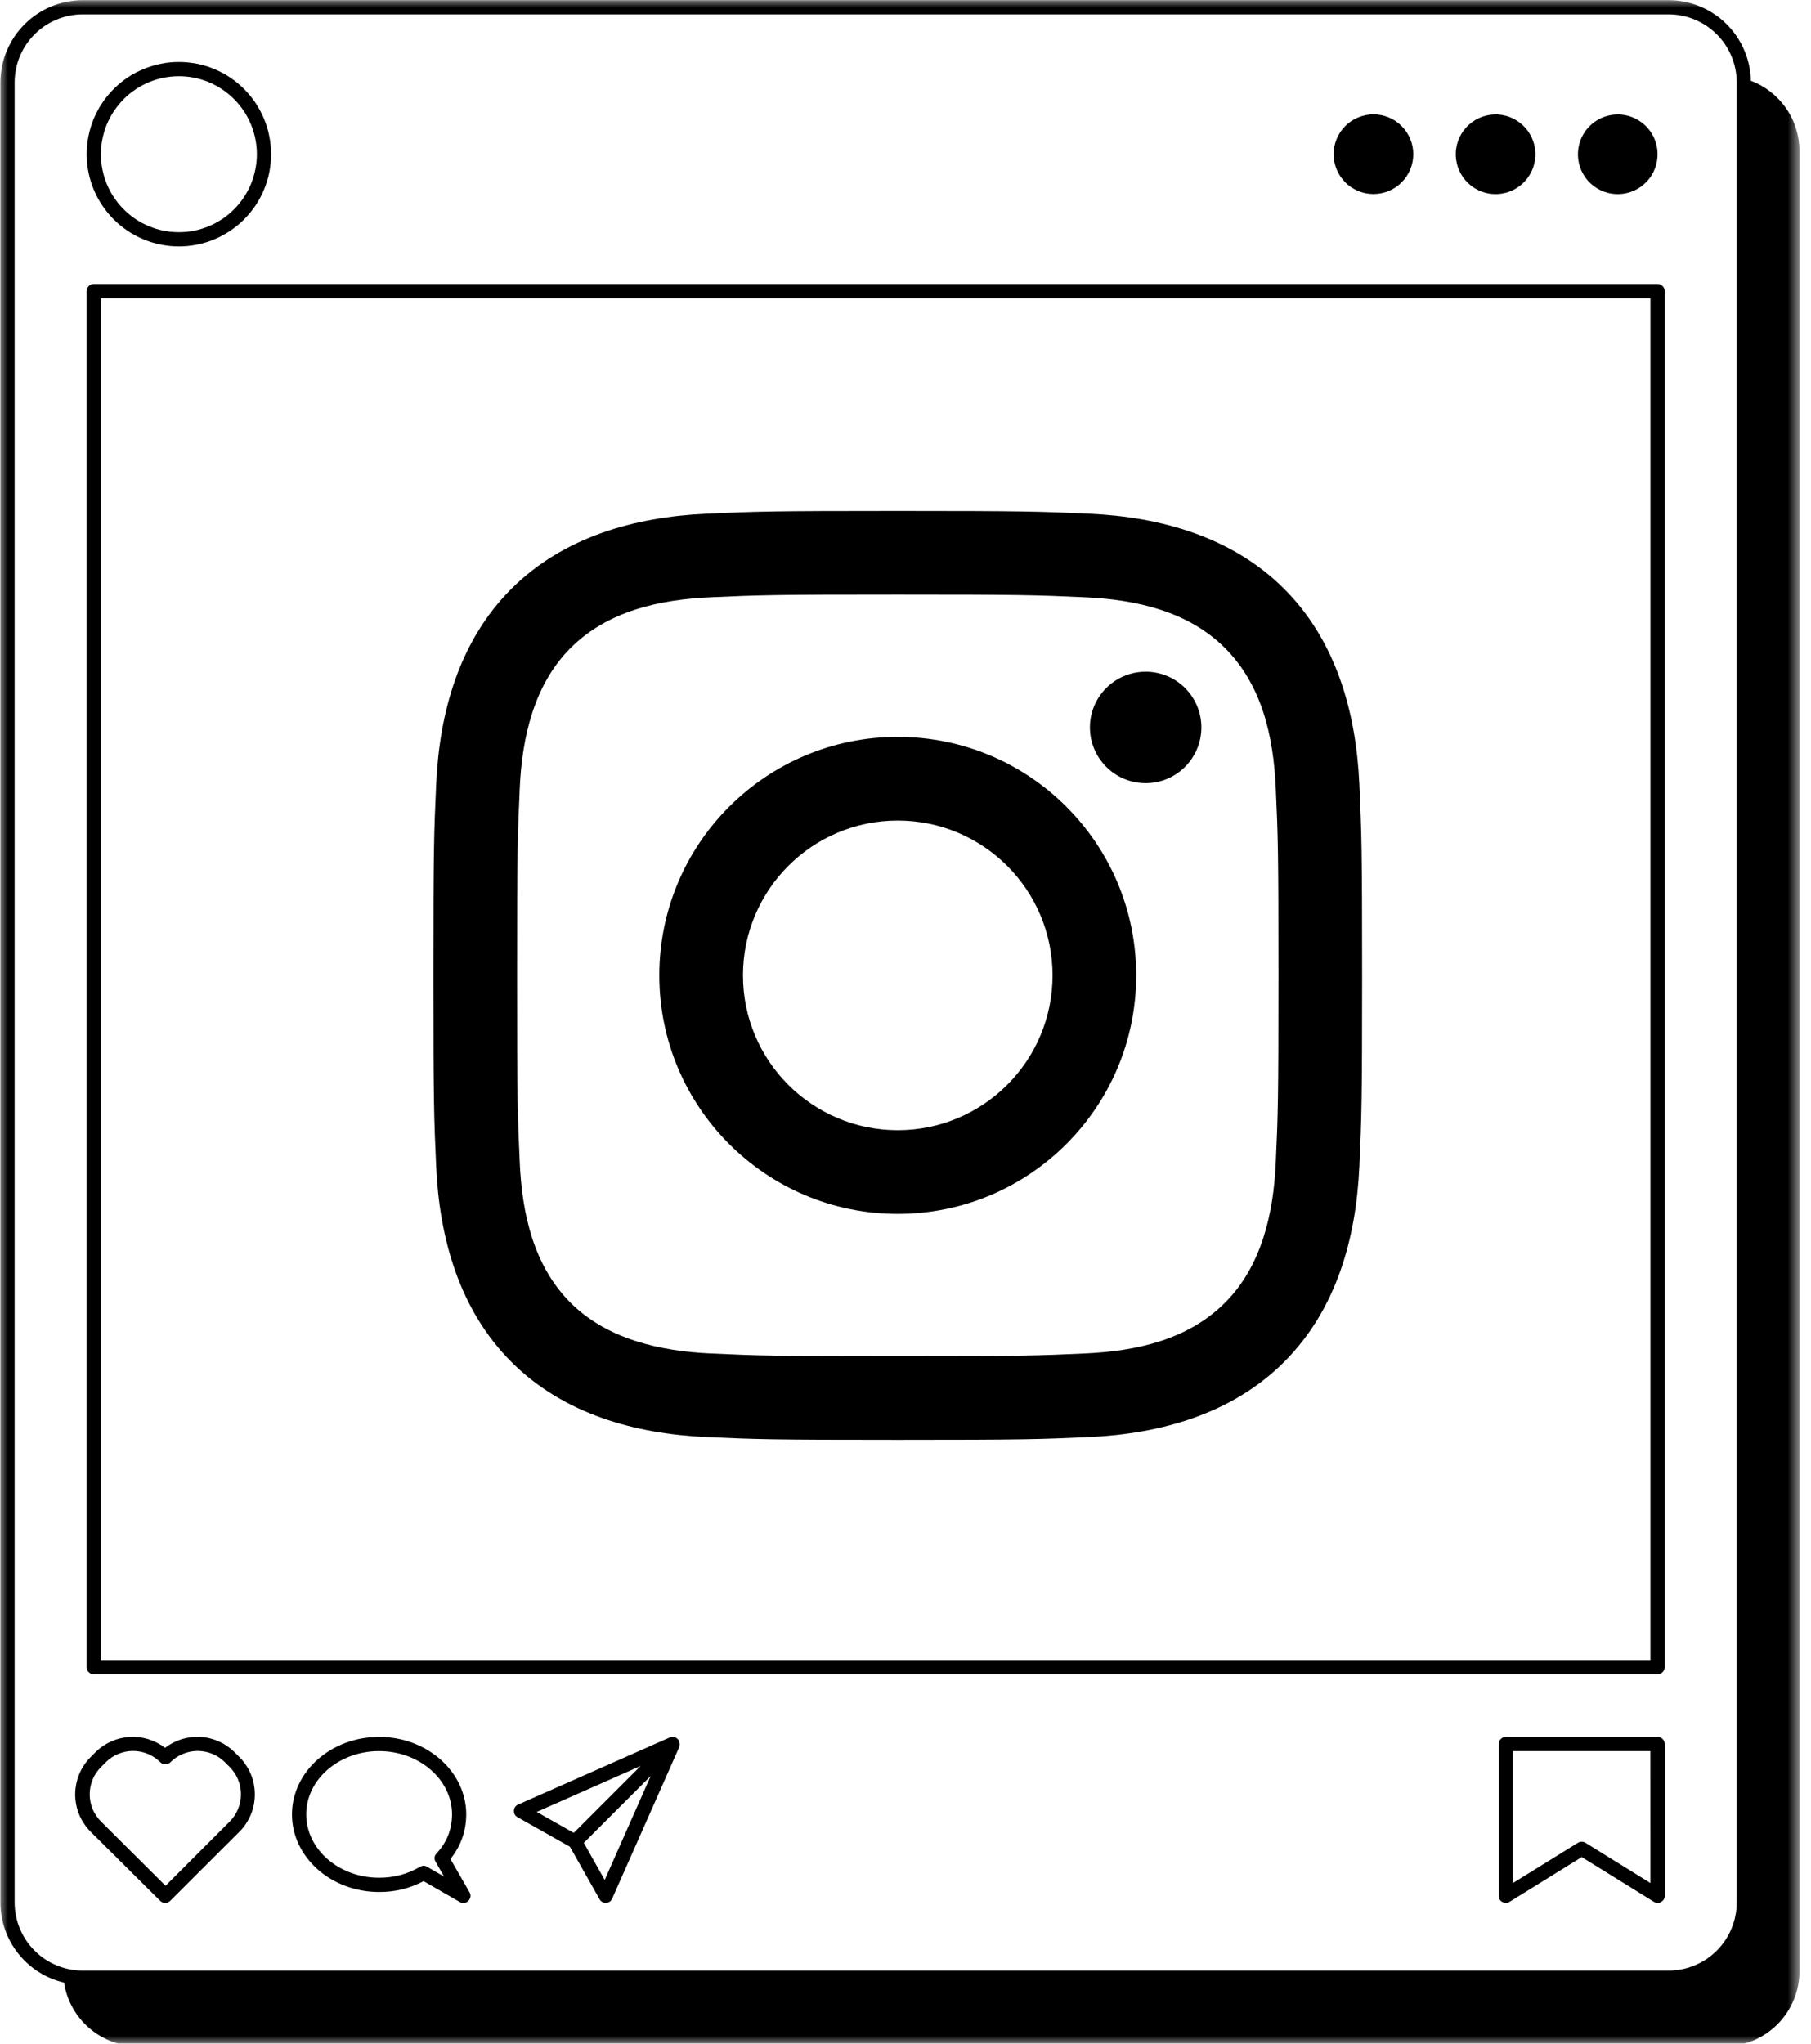 <?xml version="1.0" encoding="utf-8"?>
<svg width="117" height="132" viewBox="0 0 117 132" fill="none" xmlns="http://www.w3.org/2000/svg" id="instagram-management-icon-image" class="Instagram management social media content symbol icon logo">
  <desc>The Instagram management icon represents tools and strategies for account and content management on the platform.</desc>
  <title>Instagram Management Icon - Gradient Camera Design</title>
  <mask id="mask0_73_297" style="mask-type:luminance" maskUnits="userSpaceOnUse" x="0" y="0" width="117" height="132">
    <path d="M0 0H116.297V132H0V0Z" fill="white"/>
  </mask>
  <g mask="url(#mask0_73_297)">
    <path d="M113.116 5.218C113.106 4.872 113.067 4.531 112.993 4.197C112.919 3.86 112.815 3.532 112.677 3.216C112.542 2.9 112.374 2.6 112.181 2.318C111.984 2.033 111.764 1.772 111.518 1.53C111.273 1.288 111.006 1.073 110.718 0.886C110.43 0.696 110.127 0.537 109.808 0.405C109.489 0.276 109.161 0.178 108.824 0.11C108.486 0.043 108.146 0.009 107.8 0.009H5.345C4.995 0.009 4.652 0.046 4.308 0.114C3.965 0.181 3.634 0.282 3.312 0.417C2.99 0.549 2.683 0.714 2.392 0.908C2.101 1.101 1.834 1.321 1.586 1.57C1.341 1.815 1.12 2.085 0.924 2.373C0.731 2.664 0.568 2.971 0.433 3.293C0.298 3.615 0.197 3.949 0.13 4.289C0.062 4.632 0.025 4.979 0.025 5.328V122.879C0.025 123.48 0.127 124.063 0.323 124.63C0.522 125.194 0.807 125.712 1.181 126.184C1.552 126.653 1.994 127.049 2.499 127.371C3.005 127.69 3.551 127.92 4.137 128.057C4.226 128.631 4.409 129.17 4.691 129.676C4.974 130.185 5.335 130.627 5.777 131.004C6.218 131.384 6.709 131.672 7.254 131.874C7.797 132.074 8.361 132.175 8.941 132.175H111.396C111.715 132.175 112.03 132.144 112.343 132.083C112.656 132.018 112.962 131.927 113.257 131.804C113.551 131.684 113.83 131.534 114.097 131.356C114.36 131.178 114.609 130.976 114.833 130.752C115.059 130.525 115.259 130.28 115.436 130.017C115.614 129.75 115.765 129.471 115.887 129.173C116.01 128.879 116.102 128.576 116.163 128.263C116.224 127.95 116.258 127.634 116.258 127.316V9.762C116.255 9.268 116.181 8.787 116.034 8.314C115.887 7.842 115.676 7.404 115.394 6.999C115.115 6.595 114.777 6.239 114.391 5.935C114.002 5.632 113.576 5.39 113.116 5.218ZM0.945 122.879V5.328C0.945 5.037 0.973 4.752 1.031 4.47C1.086 4.185 1.169 3.909 1.279 3.642C1.39 3.376 1.528 3.124 1.687 2.882C1.846 2.643 2.03 2.419 2.236 2.217C2.438 2.011 2.662 1.83 2.901 1.668C3.14 1.508 3.395 1.374 3.661 1.263C3.928 1.15 4.204 1.067 4.486 1.012C4.771 0.954 5.056 0.926 5.345 0.926H107.8C108.088 0.926 108.376 0.954 108.658 1.012C108.943 1.067 109.216 1.15 109.483 1.263C109.753 1.374 110.004 1.508 110.246 1.668C110.485 1.83 110.706 2.011 110.911 2.217C111.117 2.419 111.298 2.643 111.46 2.882C111.62 3.124 111.754 3.376 111.865 3.642C111.975 3.909 112.061 4.185 112.116 4.47C112.174 4.752 112.202 5.037 112.202 5.328V122.879C112.202 123.168 112.174 123.456 112.116 123.738C112.061 124.023 111.975 124.296 111.865 124.563C111.754 124.829 111.62 125.084 111.46 125.326C111.298 125.565 111.117 125.786 110.911 125.991C110.706 126.197 110.485 126.377 110.246 126.54C110.004 126.699 109.753 126.834 109.483 126.945C109.216 127.055 108.943 127.141 108.658 127.196C108.376 127.251 108.088 127.282 107.8 127.282H5.345C5.056 127.282 4.771 127.251 4.486 127.196C4.204 127.141 3.928 127.055 3.661 126.945C3.395 126.834 3.14 126.699 2.901 126.54C2.662 126.377 2.438 126.197 2.236 125.991C2.03 125.786 1.846 125.565 1.687 125.326C1.528 125.084 1.39 124.829 1.279 124.563C1.169 124.296 1.086 124.023 1.031 123.738C0.973 123.456 0.945 123.168 0.945 122.879Z" fill="black"/>
  </g>
  <path d="M6.059 108.145H107.085C107.214 108.145 107.321 108.099 107.41 108.01C107.502 107.921 107.545 107.814 107.545 107.685V18.802C107.545 18.677 107.502 18.566 107.41 18.477C107.321 18.389 107.214 18.343 107.085 18.343H6.059C5.933 18.343 5.822 18.389 5.734 18.477C5.645 18.566 5.599 18.677 5.599 18.802V107.685C5.599 107.814 5.645 107.921 5.734 108.01C5.822 108.099 5.933 108.145 6.059 108.145ZM6.518 19.262H106.628V107.225H6.518V19.262Z" fill="black"/>
  <path d="M10.347 122.775C10.436 122.864 10.543 122.91 10.672 122.91C10.798 122.91 10.905 122.864 10.997 122.775L15.467 118.314C15.627 118.155 15.768 117.983 15.89 117.796C16.016 117.609 16.12 117.413 16.206 117.208C16.292 116.999 16.356 116.788 16.399 116.567C16.442 116.346 16.463 116.125 16.463 115.902C16.463 115.678 16.442 115.457 16.399 115.236C16.356 115.016 16.292 114.804 16.206 114.596C16.12 114.39 16.016 114.194 15.89 114.007C15.768 113.82 15.627 113.648 15.467 113.489L15.161 113.182C14.866 112.891 14.532 112.658 14.155 112.486C13.775 112.318 13.379 112.217 12.965 112.192C12.552 112.164 12.147 112.214 11.748 112.333C11.353 112.456 10.991 112.643 10.663 112.894C10.332 112.643 9.97 112.456 9.575 112.333C9.176 112.214 8.771 112.168 8.358 112.192C7.944 112.22 7.548 112.318 7.171 112.489C6.791 112.658 6.457 112.891 6.162 113.182L5.856 113.489C5.7 113.648 5.555 113.82 5.433 114.007C5.307 114.194 5.203 114.39 5.117 114.596C5.031 114.804 4.967 115.016 4.924 115.236C4.881 115.457 4.856 115.678 4.856 115.902C4.856 116.125 4.881 116.346 4.924 116.567C4.967 116.788 5.031 116.999 5.117 117.208C5.203 117.413 5.307 117.609 5.433 117.796C5.555 117.983 5.7 118.155 5.856 118.314L10.347 122.775ZM6.527 114.133L6.834 113.826C7.067 113.593 7.337 113.412 7.643 113.287C7.947 113.161 8.266 113.096 8.597 113.096C8.928 113.096 9.244 113.161 9.55 113.287C9.854 113.412 10.123 113.593 10.36 113.826C10.448 113.918 10.556 113.961 10.684 113.961C10.81 113.961 10.918 113.918 11.009 113.826C11.242 113.593 11.512 113.412 11.816 113.287C12.122 113.161 12.441 113.096 12.769 113.096C13.1 113.096 13.419 113.161 13.726 113.287C14.029 113.412 14.299 113.593 14.532 113.826L14.839 114.133C15.072 114.366 15.252 114.635 15.378 114.942C15.504 115.246 15.568 115.564 15.568 115.892C15.568 116.224 15.504 116.542 15.378 116.846C15.252 117.152 15.072 117.422 14.839 117.655L10.694 121.803L6.527 117.655C6.294 117.422 6.113 117.152 5.985 116.849C5.859 116.542 5.795 116.224 5.795 115.892C5.795 115.564 5.859 115.246 5.985 114.939C6.113 114.635 6.294 114.366 6.527 114.133Z" fill="black"/>
  <path d="M29.1 120.074C29.774 119.234 30.115 118.275 30.121 117.195C30.121 114.439 27.598 112.189 24.492 112.189C21.386 112.189 18.863 114.433 18.863 117.195C18.863 119.958 21.39 122.205 24.492 122.205C25.507 122.211 26.466 121.978 27.365 121.506L29.704 122.849C29.777 122.892 29.854 122.91 29.934 122.91C30.112 122.91 30.243 122.833 30.332 122.68C30.421 122.527 30.421 122.373 30.332 122.22L29.1 120.074ZM27.598 120.58C27.444 120.488 27.291 120.488 27.135 120.58C26.319 121.055 25.436 121.288 24.492 121.285C21.895 121.285 19.783 119.446 19.783 117.192C19.783 114.939 21.895 113.106 24.492 113.106C27.089 113.106 29.204 114.945 29.204 117.195C29.198 118.167 28.864 119.007 28.202 119.715C28.048 119.881 28.03 120.062 28.143 120.255L28.689 121.208L27.598 120.58Z" fill="black"/>
  <path d="M43.908 112.618C43.905 112.578 43.899 112.542 43.887 112.508C43.884 112.489 43.877 112.474 43.871 112.459C43.85 112.407 43.819 112.361 43.779 112.324C43.74 112.284 43.697 112.253 43.645 112.232L43.596 112.217C43.559 112.204 43.522 112.195 43.485 112.195H43.433C43.39 112.198 43.35 112.207 43.31 112.22H43.277L33.475 116.555C33.304 116.631 33.215 116.763 33.203 116.95C33.196 117.137 33.273 117.278 33.435 117.373L36.82 119.283L38.733 122.668C38.819 122.821 38.954 122.901 39.129 122.901H39.153C39.343 122.892 39.475 122.8 39.552 122.628L43.89 112.827C43.89 112.817 43.89 112.805 43.89 112.796C43.902 112.756 43.911 112.713 43.914 112.673C43.914 112.652 43.911 112.633 43.908 112.618ZM41.391 114.062L37.068 118.385L34.674 117.033L41.391 114.062ZM39.067 121.429L37.718 119.032L42.038 114.712L39.067 121.429Z" fill="black"/>
  <path d="M107.084 112.189H97.286C97.157 112.189 97.05 112.232 96.961 112.324C96.869 112.413 96.826 112.52 96.826 112.649V122.447C96.826 122.628 96.903 122.763 97.062 122.852C97.219 122.937 97.375 122.934 97.528 122.839L102.188 119.951L106.851 122.839C106.922 122.885 107.001 122.907 107.087 122.907C107.17 122.91 107.244 122.888 107.311 122.849C107.471 122.763 107.55 122.628 107.547 122.447V112.649C107.547 112.52 107.504 112.413 107.412 112.321C107.323 112.232 107.213 112.186 107.084 112.189ZM106.627 121.628L102.427 119.026C102.354 118.98 102.274 118.958 102.185 118.955C102.099 118.958 102.017 118.98 101.943 119.026L97.74 121.628V113.106H106.624L106.627 121.628Z" fill="black"/>
  <path d="M11.549 15.918C11.942 15.918 12.328 15.881 12.714 15.804C13.098 15.727 13.469 15.617 13.83 15.467C14.192 15.317 14.535 15.133 14.86 14.918C15.188 14.7 15.489 14.452 15.765 14.176C16.041 13.9 16.289 13.6 16.507 13.275C16.724 12.95 16.908 12.607 17.058 12.245C17.209 11.883 17.322 11.512 17.399 11.129C17.475 10.742 17.512 10.356 17.512 9.964C17.512 9.574 17.475 9.185 17.399 8.802C17.325 8.419 17.212 8.045 17.062 7.686C16.911 7.324 16.727 6.981 16.513 6.653C16.295 6.328 16.047 6.027 15.771 5.751C15.495 5.475 15.194 5.227 14.87 5.009C14.545 4.792 14.201 4.608 13.839 4.458C13.478 4.307 13.104 4.194 12.72 4.117C12.337 4.044 11.951 4.004 11.559 4.004C11.166 4.004 10.78 4.041 10.397 4.117C10.013 4.194 9.639 4.307 9.278 4.458C8.916 4.608 8.572 4.789 8.247 5.006C7.922 5.224 7.622 5.472 7.346 5.748C7.067 6.024 6.822 6.325 6.604 6.65C6.387 6.975 6.203 7.318 6.052 7.68C5.902 8.042 5.792 8.416 5.715 8.799C5.638 9.182 5.599 9.568 5.599 9.961C5.599 10.353 5.638 10.739 5.715 11.123C5.792 11.506 5.905 11.877 6.055 12.239C6.203 12.6 6.387 12.941 6.604 13.266C6.822 13.591 7.067 13.894 7.343 14.17C7.619 14.446 7.919 14.691 8.244 14.909C8.569 15.127 8.913 15.31 9.274 15.461C9.633 15.611 10.007 15.724 10.39 15.801C10.774 15.878 11.16 15.918 11.549 15.918ZM11.549 4.924C11.88 4.924 12.208 4.954 12.533 5.019C12.858 5.083 13.174 5.178 13.481 5.304C13.784 5.429 14.075 5.586 14.351 5.77C14.627 5.954 14.882 6.162 15.115 6.395C15.351 6.628 15.559 6.883 15.743 7.159C15.927 7.431 16.084 7.723 16.209 8.029C16.335 8.333 16.433 8.649 16.497 8.974C16.562 9.299 16.596 9.627 16.596 9.958C16.596 10.289 16.562 10.617 16.497 10.939C16.433 11.264 16.338 11.579 16.212 11.886C16.087 12.193 15.93 12.481 15.746 12.757C15.562 13.033 15.354 13.287 15.121 13.52C14.888 13.756 14.633 13.965 14.358 14.149C14.082 14.332 13.793 14.489 13.487 14.615C13.18 14.74 12.868 14.838 12.543 14.903C12.218 14.967 11.89 14.998 11.559 14.998C11.227 14.998 10.899 14.967 10.574 14.903C10.249 14.838 9.937 14.743 9.63 14.615C9.324 14.489 9.032 14.336 8.759 14.152C8.484 13.968 8.229 13.759 7.996 13.523C7.76 13.29 7.552 13.036 7.368 12.76C7.184 12.487 7.027 12.196 6.902 11.889C6.776 11.582 6.681 11.27 6.616 10.945C6.549 10.62 6.518 10.292 6.518 9.961C6.518 9.63 6.552 9.305 6.616 8.98C6.681 8.655 6.776 8.339 6.902 8.035C7.03 7.729 7.184 7.441 7.368 7.165C7.552 6.892 7.76 6.637 7.993 6.401C8.226 6.168 8.48 5.96 8.756 5.776C9.029 5.592 9.32 5.436 9.624 5.31C9.931 5.181 10.243 5.086 10.568 5.022C10.893 4.957 11.221 4.924 11.549 4.924Z" fill="black"/>
  <path d="M90.55 8.14C90.793 8.382 90.98 8.661 91.108 8.974C91.24 9.289 91.305 9.617 91.305 9.958C91.305 10.301 91.24 10.629 91.108 10.945C90.98 11.258 90.793 11.537 90.55 11.779C90.311 12.021 90.032 12.205 89.716 12.337C89.401 12.466 89.073 12.533 88.732 12.533C88.392 12.533 88.061 12.466 87.748 12.337C87.433 12.205 87.153 12.021 86.911 11.779C86.672 11.537 86.485 11.258 86.356 10.945C86.225 10.629 86.16 10.301 86.16 9.958C86.16 9.617 86.225 9.289 86.356 8.974C86.485 8.661 86.672 8.382 86.911 8.14C87.153 7.897 87.433 7.714 87.748 7.582C88.064 7.453 88.392 7.386 88.732 7.386C89.073 7.386 89.401 7.453 89.716 7.582C90.032 7.714 90.311 7.897 90.55 8.14Z" fill="black"/>
  <path d="M99.126 9.375C99.206 9.706 99.218 10.04 99.163 10.378C99.108 10.715 98.991 11.027 98.81 11.319C98.632 11.607 98.402 11.852 98.126 12.052C97.85 12.251 97.547 12.392 97.213 12.468C96.882 12.548 96.548 12.56 96.21 12.505C95.873 12.45 95.56 12.334 95.269 12.153C94.981 11.975 94.736 11.748 94.536 11.469C94.337 11.193 94.196 10.889 94.12 10.555C94.04 10.224 94.028 9.89 94.083 9.553C94.138 9.216 94.254 8.903 94.435 8.612C94.613 8.323 94.843 8.078 95.119 7.879C95.395 7.68 95.698 7.539 96.032 7.462C96.364 7.382 96.698 7.37 97.035 7.425C97.372 7.48 97.685 7.597 97.976 7.778C98.264 7.956 98.51 8.186 98.709 8.461C98.908 8.737 99.049 9.044 99.126 9.375Z" fill="black"/>
  <path d="M107.02 9.375C107.096 9.706 107.109 10.04 107.053 10.378C107.001 10.715 106.882 11.028 106.704 11.319C106.523 11.607 106.296 11.852 106.02 12.052C105.741 12.251 105.438 12.392 105.107 12.469C104.776 12.548 104.441 12.56 104.104 12.505C103.767 12.45 103.454 12.334 103.163 12.153C102.872 11.975 102.626 11.748 102.427 11.469C102.228 11.193 102.09 10.89 102.01 10.555C101.934 10.224 101.921 9.89 101.976 9.553C102.032 9.216 102.148 8.903 102.326 8.612C102.507 8.324 102.734 8.078 103.01 7.879C103.289 7.68 103.592 7.539 103.923 7.462C104.257 7.382 104.592 7.37 104.929 7.425C105.263 7.48 105.579 7.597 105.867 7.778C106.158 7.956 106.403 8.186 106.603 8.462C106.802 8.737 106.94 9.044 107.02 9.375Z" fill="black"/>
  <path d="M58 38.405C66.01 38.405 66.96 38.435 70.123 38.58C73.392 38.73 76.76 39.475 79.142 41.858C81.547 44.263 82.27 47.597 82.42 50.877C82.565 54.04 82.595 54.99 82.595 63C82.595 71.01 82.565 71.96 82.42 75.123C82.272 78.375 81.51 81.775 79.142 84.142C76.737 86.547 73.405 87.27 70.123 87.42C66.96 87.565 66.01 87.595 58 87.595C49.99 87.595 49.04 87.565 45.877 87.42C42.65 87.272 39.205 86.493 36.858 84.142C34.465 81.75 33.73 78.382 33.58 75.123C33.435 71.96 33.405 71.01 33.405 63C33.405 54.99 33.435 54.04 33.58 50.877C33.727 47.638 34.498 44.218 36.858 41.858C39.258 39.458 42.605 38.73 45.877 38.58C49.04 38.435 49.99 38.405 58 38.405ZM58 33C49.852 33 48.83 33.035 45.63 33.18C40.992 33.392 36.388 34.682 33.035 38.035C29.67 41.4 28.392 45.995 28.18 50.63C28.035 53.83 28 54.852 28 63C28 71.147 28.035 72.17 28.18 75.37C28.392 80.002 29.688 84.62 33.035 87.965C36.398 91.328 41 92.608 45.63 92.82C48.83 92.965 49.852 93 58 93C66.147 93 67.17 92.965 70.37 92.82C75.005 92.608 79.615 91.315 82.965 87.965C86.332 84.597 87.608 80.005 87.82 75.37C87.965 72.17 88 71.147 88 63C88 54.852 87.965 53.83 87.82 50.63C87.608 45.992 86.315 41.385 82.965 38.035C79.608 34.678 74.993 33.39 70.37 33.18C67.17 33.035 66.147 33 58 33Z" fill="black"/>
  <path d="M58 47.595C49.492 47.595 42.595 54.492 42.595 63C42.595 71.507 49.492 78.405 58 78.405C66.507 78.405 73.405 71.507 73.405 63C73.405 54.492 66.507 47.595 58 47.595ZM58 73C52.477 73 48 68.522 48 63C48 57.477 52.477 53 58 53C63.522 53 68 57.477 68 63C68 68.522 63.522 73 58 73Z" fill="black"/>
  <path d="M74.015 50.585C76.003 50.585 77.615 48.973 77.615 46.985C77.615 44.997 76.003 43.385 74.015 43.385C72.027 43.385 70.415 44.997 70.415 46.985C70.415 48.973 72.027 50.585 74.015 50.585Z" fill="black"/>
</svg>